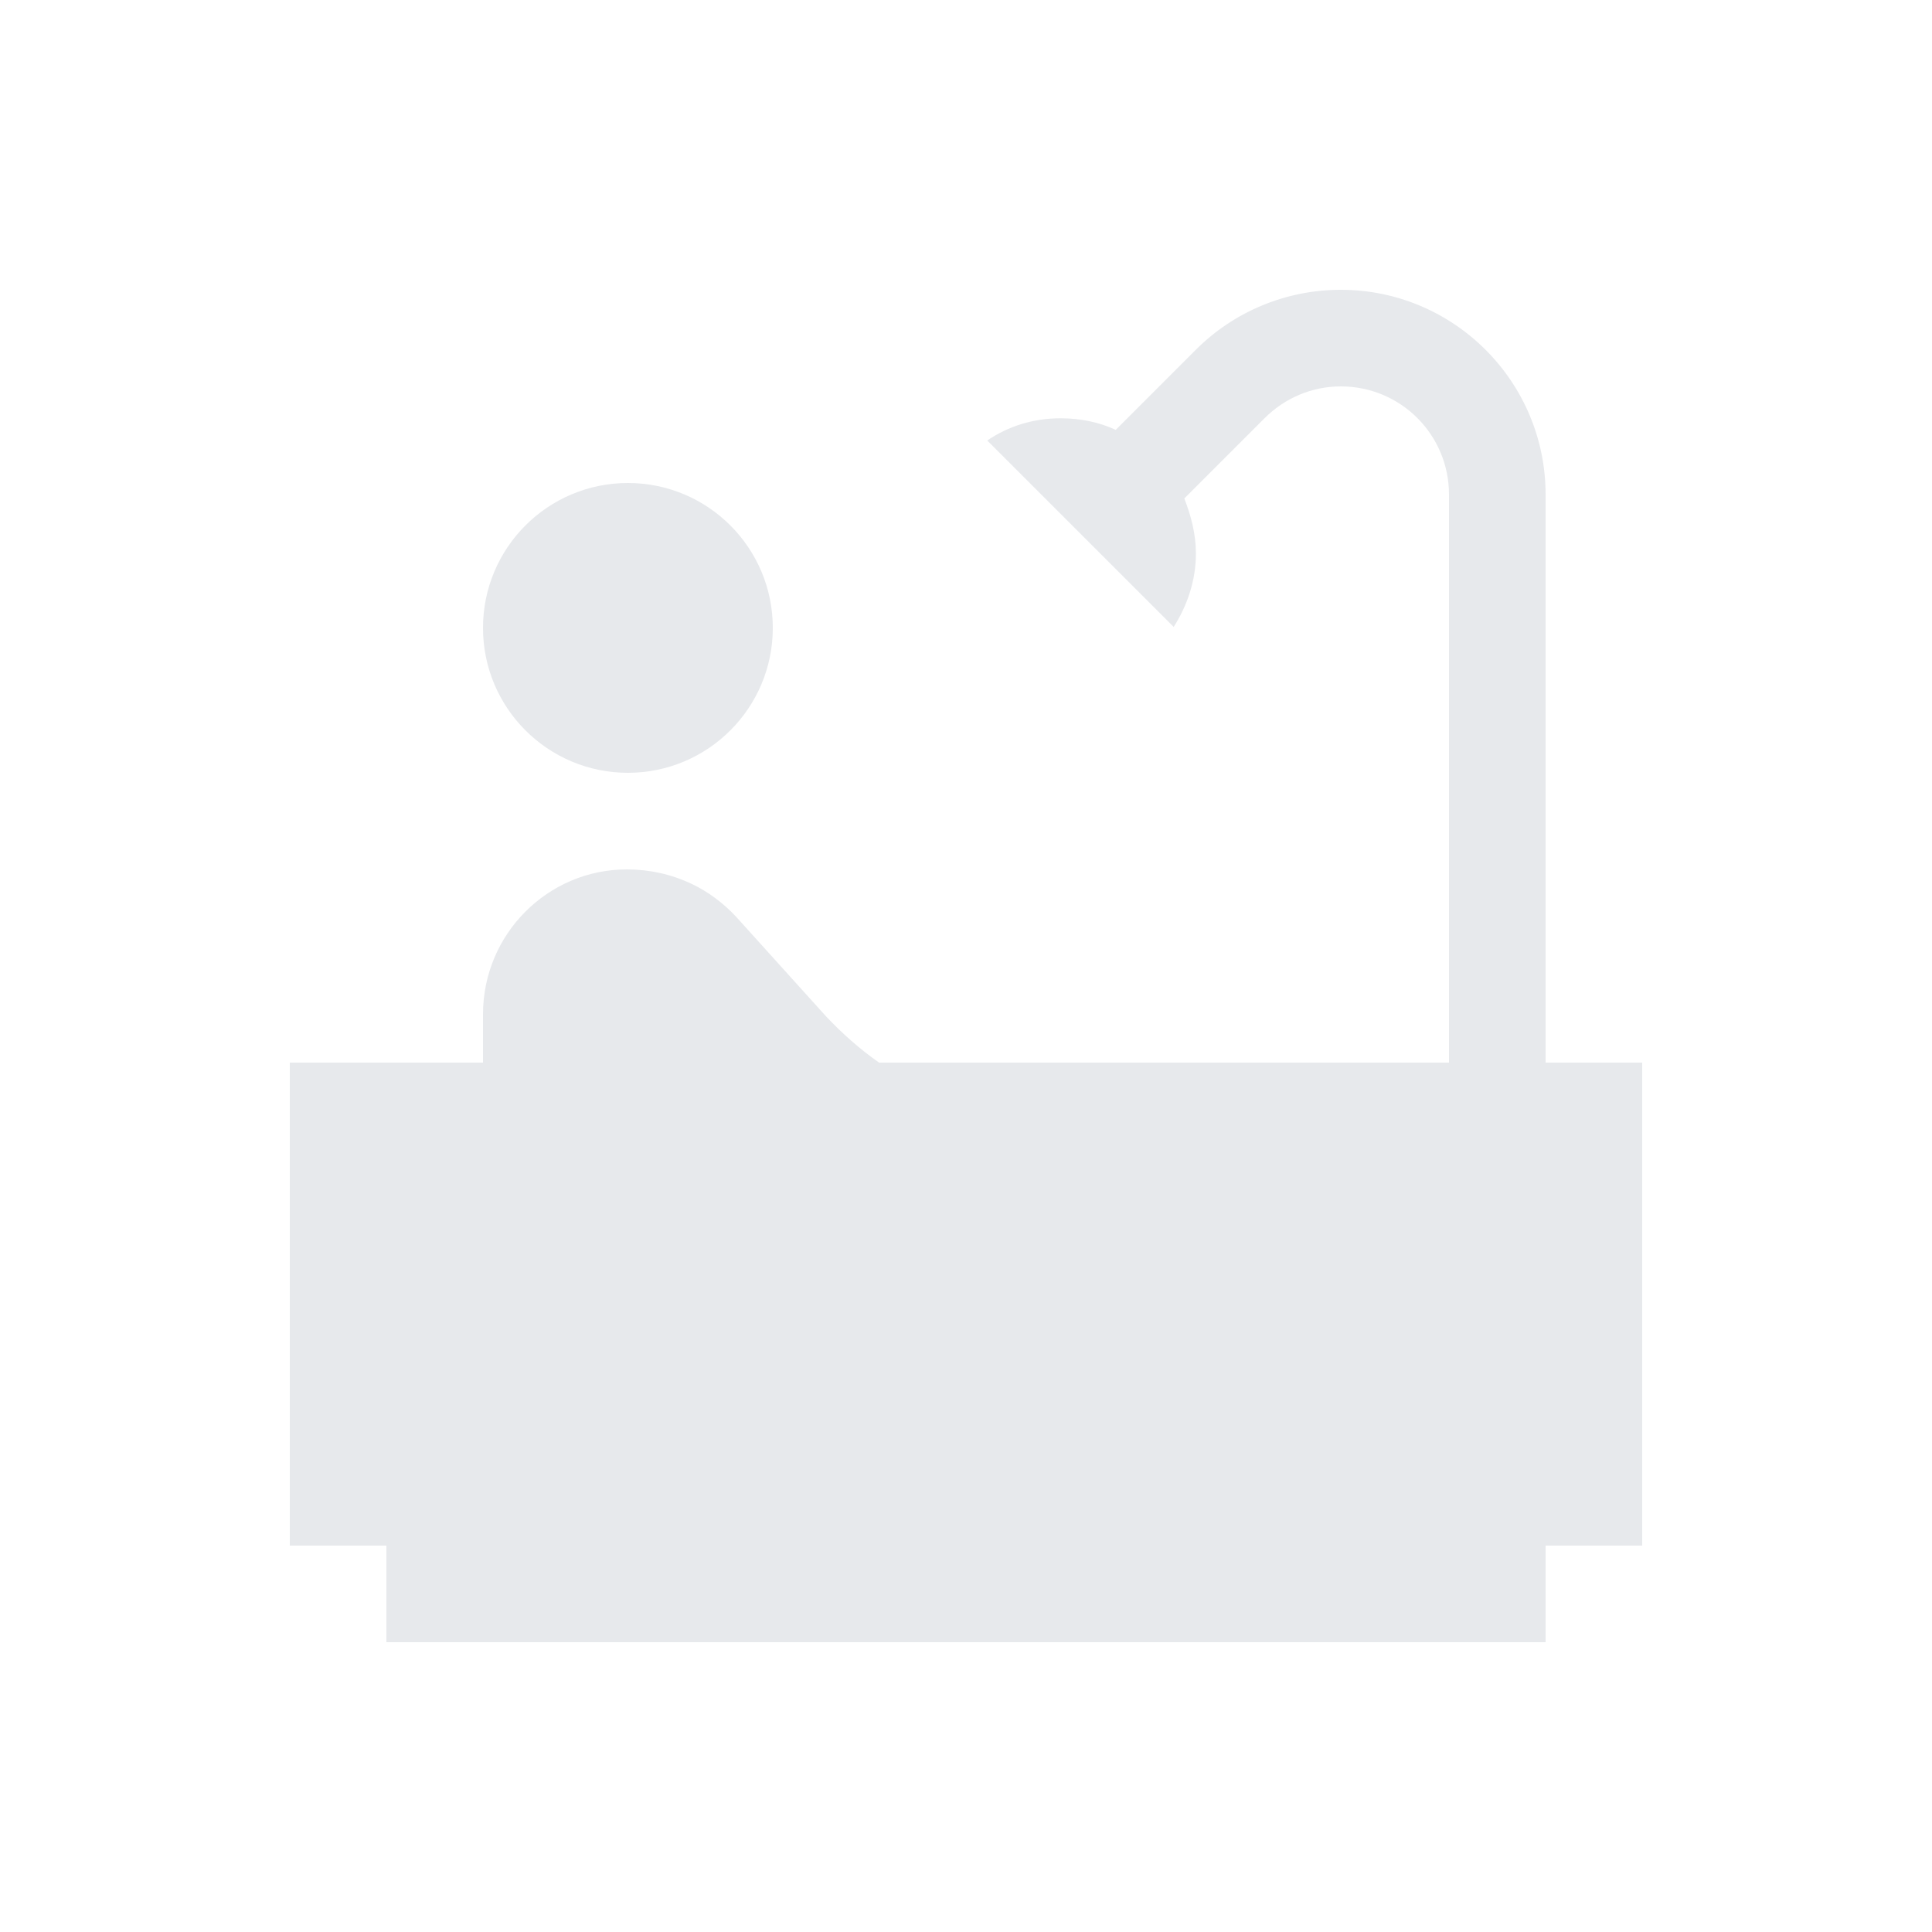 <svg fill="#E7E9EC" xmlns="http://www.w3.org/2000/svg" enable-background="new 0 0 20 20" height="20" viewBox="0 0 20 20" width="20"><g><rect fill="none" height="20" width="20"/></g><g><g><circle cx="6.5" cy="6.5" r="1.5"/><path d="M16,11V5.12C16,3.95,15.05,3,13.88,3c-0.56,0-1.1,0.22-1.5,0.62l-0.83,0.83c-0.17-0.08-0.37-0.12-0.57-0.12 c-0.28,0-0.54,0.08-0.76,0.23l1.93,1.93c0.14-0.22,0.23-0.48,0.23-0.76c0-0.2-0.05-0.39-0.12-0.57l0.83-0.83 C13.3,4.12,13.58,4,13.88,4C14.5,4,15,4.5,15,5.12V11H9.1c-0.2-0.14-0.38-0.3-0.55-0.48L7.62,9.49C7.49,9.35,7.33,9.23,7.16,9.15 C6.95,9.05,6.72,9,6.49,9C5.67,9,5,9.67,5,10.5V11H3v5h1v1h12v-1h1v-5H16z"/></g></g></svg>